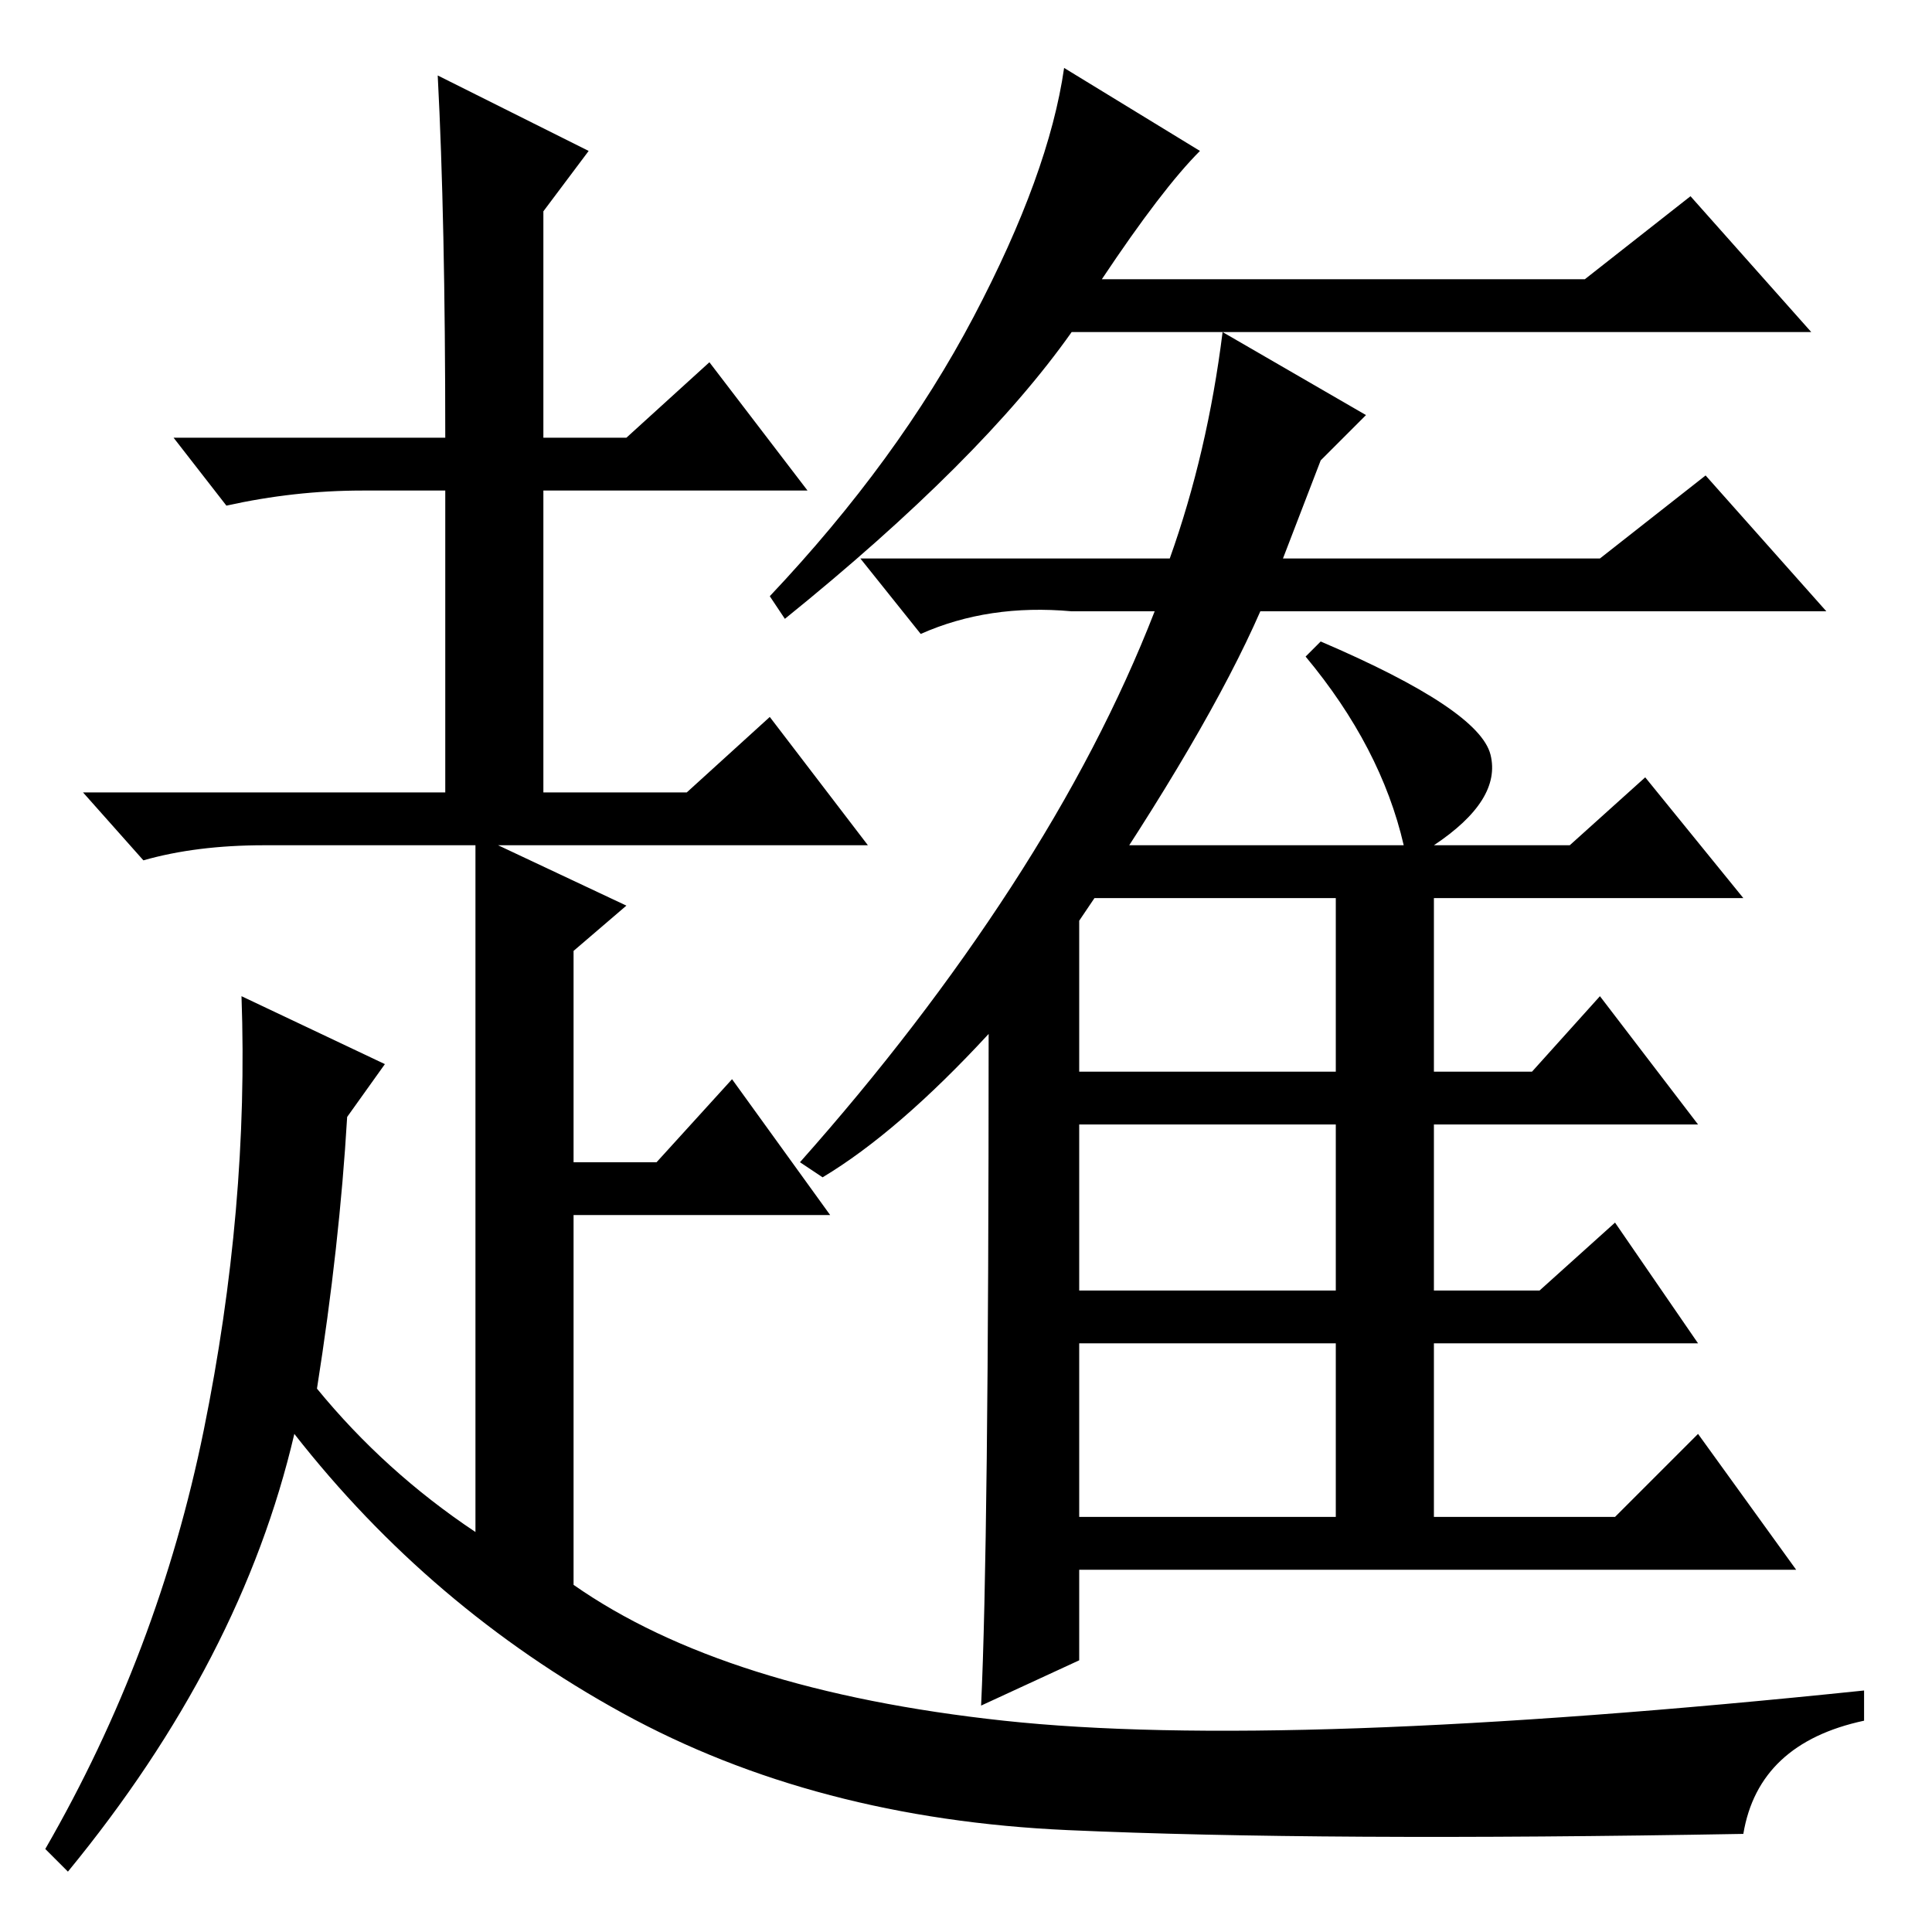 <?xml version="1.0" standalone="no"?>
<!DOCTYPE svg PUBLIC "-//W3C//DTD SVG 1.1//EN" "http://www.w3.org/Graphics/SVG/1.1/DTD/svg11.dtd" >
<svg xmlns="http://www.w3.org/2000/svg" xmlns:xlink="http://www.w3.org/1999/xlink" version="1.1" viewBox="0 -36 256 256">
  <g transform="matrix(1 0 0 -1 0 220)">
   <path fill="currentColor"
d="M146 219h64l14 11l16 -18h-98q-12 -17 -38 -38l-2 3q17 18 27 37t12 33l18 -11q-5 -5 -13 -17zM153 175h-11q-11 1 -20 -3l-8 10h41q5 14 7 30l19 -11l-6 -6l-5 -13h42l14 11l16 -18h-75q-7 -16 -24 -41v-98l-13 -6q1 21 1 89q-12 -13 -22 -19l-3 2q16 18 28 36.5
t19 36.5zM141 55h36v23h-36v7h36v22h-36v7h36v23h-34l4 7h39q-3 13 -13 25l2 2q21 -9 22.5 -15t-7.5 -12h18l10 9l13 -16h-41v-23h13l9 10l13 -17h-35v-22h14l10 9l11 -16h-35v-23h24l11 11l13 -18h-97v7zM59 198q0 29 -1 48l20 -10l-6 -8v-30h11l11 10l13 -17h-35v-40h19
l11 10l13 -17h-49l17 -8l-7 -6v-28h11l10 11l13 -18h-34v-49q20 -14 57 -18t114 4v-4q-14 -3 -16 -15q-56 -1 -89.5 0.5t-59 15.5t-43.5 37q-7 -30 -30 -58l-3 3q15 26 21 55.5t5 57.5l19 -9l-5 -7q-1 -17 -4 -36q9 -11 21 -19v58v18v15h-28q-9 0 -16 -2l-8 9h48v40h-11
q-9 0 -18 -2l-7 9h36z" />
  </g>

</svg>
